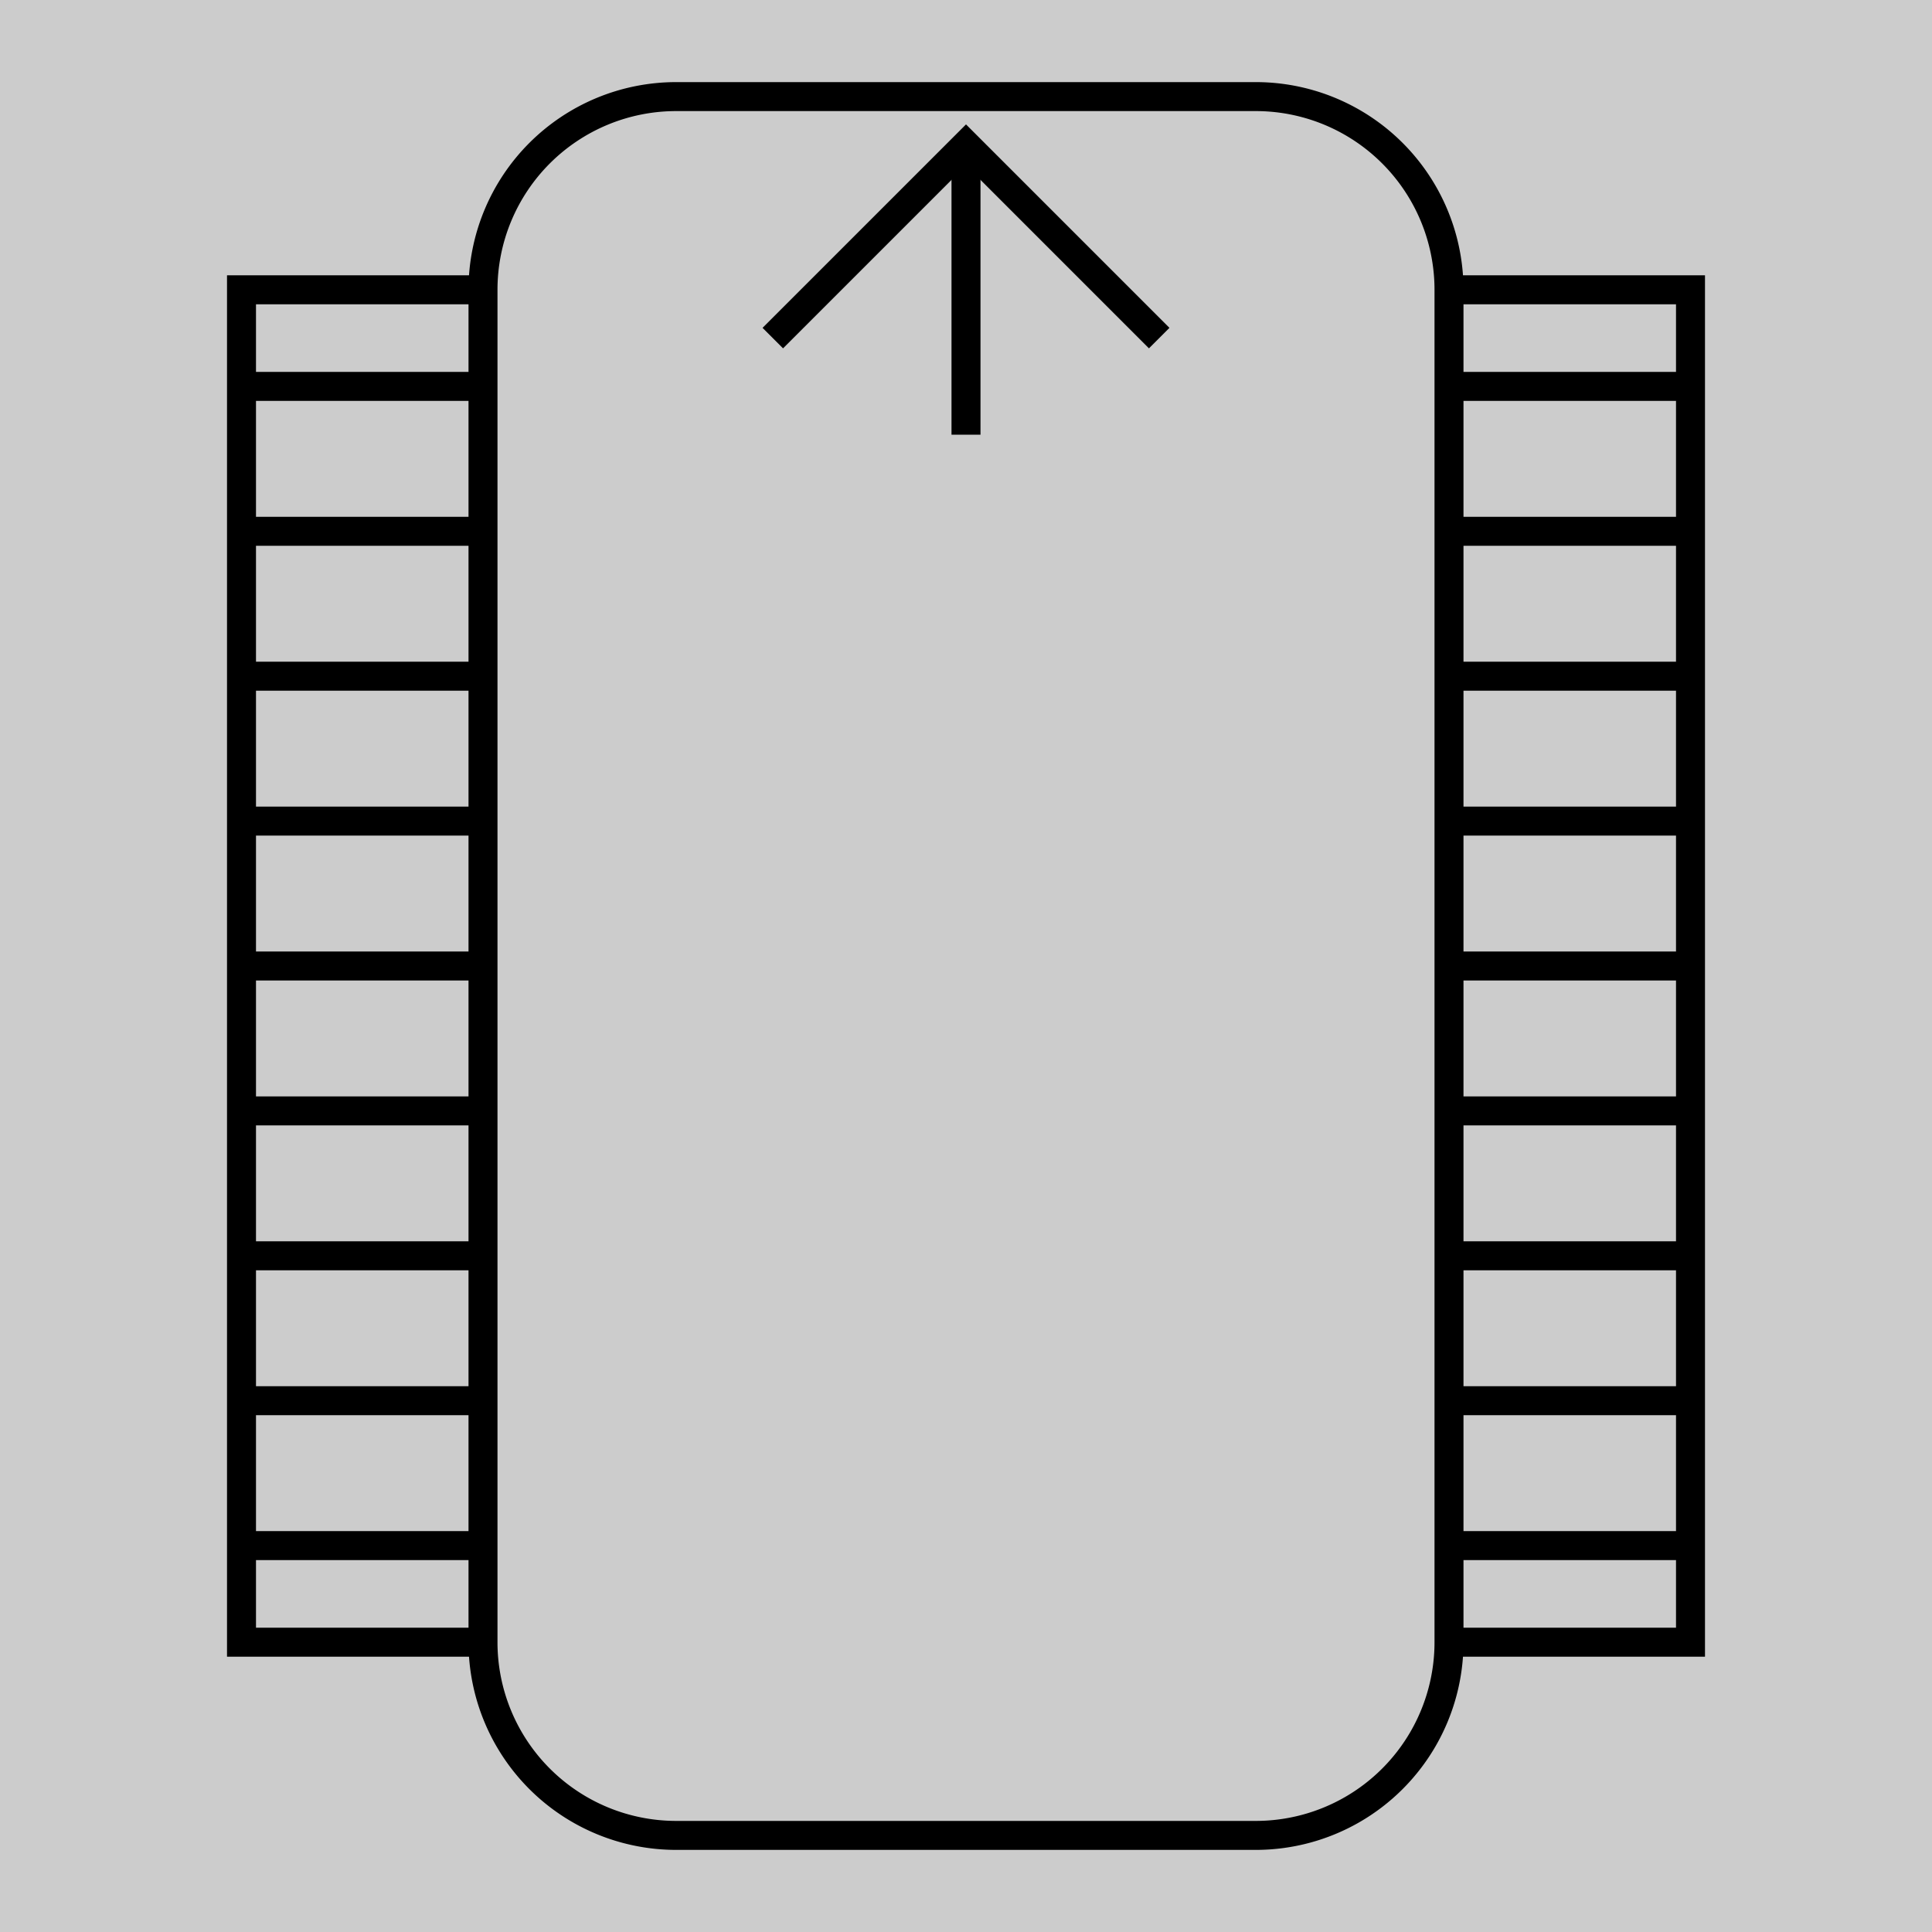 <svg xmlns="http://www.w3.org/2000/svg" viewBox="0 0 200 200"><rect width="200" height="200" style="fill:rgba(0,0,0,0.2);" />
<path d="M 50 30 A 20,20 0 0,1 70,10 L 130 10 A 20,20 0 0,1 150,30 L 150 170 A 20,20 0 0,1 130,190 L 70 190 A 20,20 0 0,1 50,170 L 50 30" style="fill:rgba(0,0,0,0);stroke-width:3;stroke:#000;" />
<path d="M 100 45 L 100 15" style="fill:rgba(0,0,0,0);stroke-width:3;stroke:#000;" />
<path d="M 80 35 L 100 15 L 120 35" style="fill:rgba(0,0,0,0);stroke-width:3;stroke:#000;" />
<path d="M 150 30 L 175 30 L 175 170 L 150 170" style="fill:rgba(0,0,0,0);stroke-width:3;stroke:#000;" />
<path d="M 50 30 L 25 30 L 25 170 L 50 170" style="fill:rgba(0,0,0,0);stroke-width:3;stroke:#000;" />
<path d="M 25 40 L 50 40" style="fill:rgba(0,0,0,0);stroke-width:3;stroke:#000;" />
<path d="M 150 40 L 175 40" style="fill:rgba(0,0,0,0);stroke-width:3;stroke:#000;" />
<path d="M 25 55 L 50 55" style="fill:rgba(0,0,0,0);stroke-width:3;stroke:#000;" />
<path d="M 150 55 L 175 55" style="fill:rgba(0,0,0,0);stroke-width:3;stroke:#000;" />
<path d="M 25 70 L 50 70" style="fill:rgba(0,0,0,0);stroke-width:3;stroke:#000;" />
<path d="M 150 70 L 175 70" style="fill:rgba(0,0,0,0);stroke-width:3;stroke:#000;" />
<path d="M 25 85 L 50 85" style="fill:rgba(0,0,0,0);stroke-width:3;stroke:#000;" />
<path d="M 150 85 L 175 85" style="fill:rgba(0,0,0,0);stroke-width:3;stroke:#000;" />
<path d="M 25 100 L 50 100" style="fill:rgba(0,0,0,0);stroke-width:3;stroke:#000;" />
<path d="M 150 100 L 175 100" style="fill:rgba(0,0,0,0);stroke-width:3;stroke:#000;" />
<path d="M 25 115 L 50 115" style="fill:rgba(0,0,0,0);stroke-width:3;stroke:#000;" />
<path d="M 150 115 L 175 115" style="fill:rgba(0,0,0,0);stroke-width:3;stroke:#000;" />
<path d="M 25 130 L 50 130" style="fill:rgba(0,0,0,0);stroke-width:3;stroke:#000;" />
<path d="M 150 130 L 175 130" style="fill:rgba(0,0,0,0);stroke-width:3;stroke:#000;" />
<path d="M 25 145 L 50 145" style="fill:rgba(0,0,0,0);stroke-width:3;stroke:#000;" />
<path d="M 150 145 L 175 145" style="fill:rgba(0,0,0,0);stroke-width:3;stroke:#000;" />
<path d="M 25 160 L 50 160" style="fill:rgba(0,0,0,0);stroke-width:3;stroke:#000;" />
<path d="M 150 160 L 175 160" style="fill:rgba(0,0,0,0);stroke-width:3;stroke:#000;" />
</svg>

